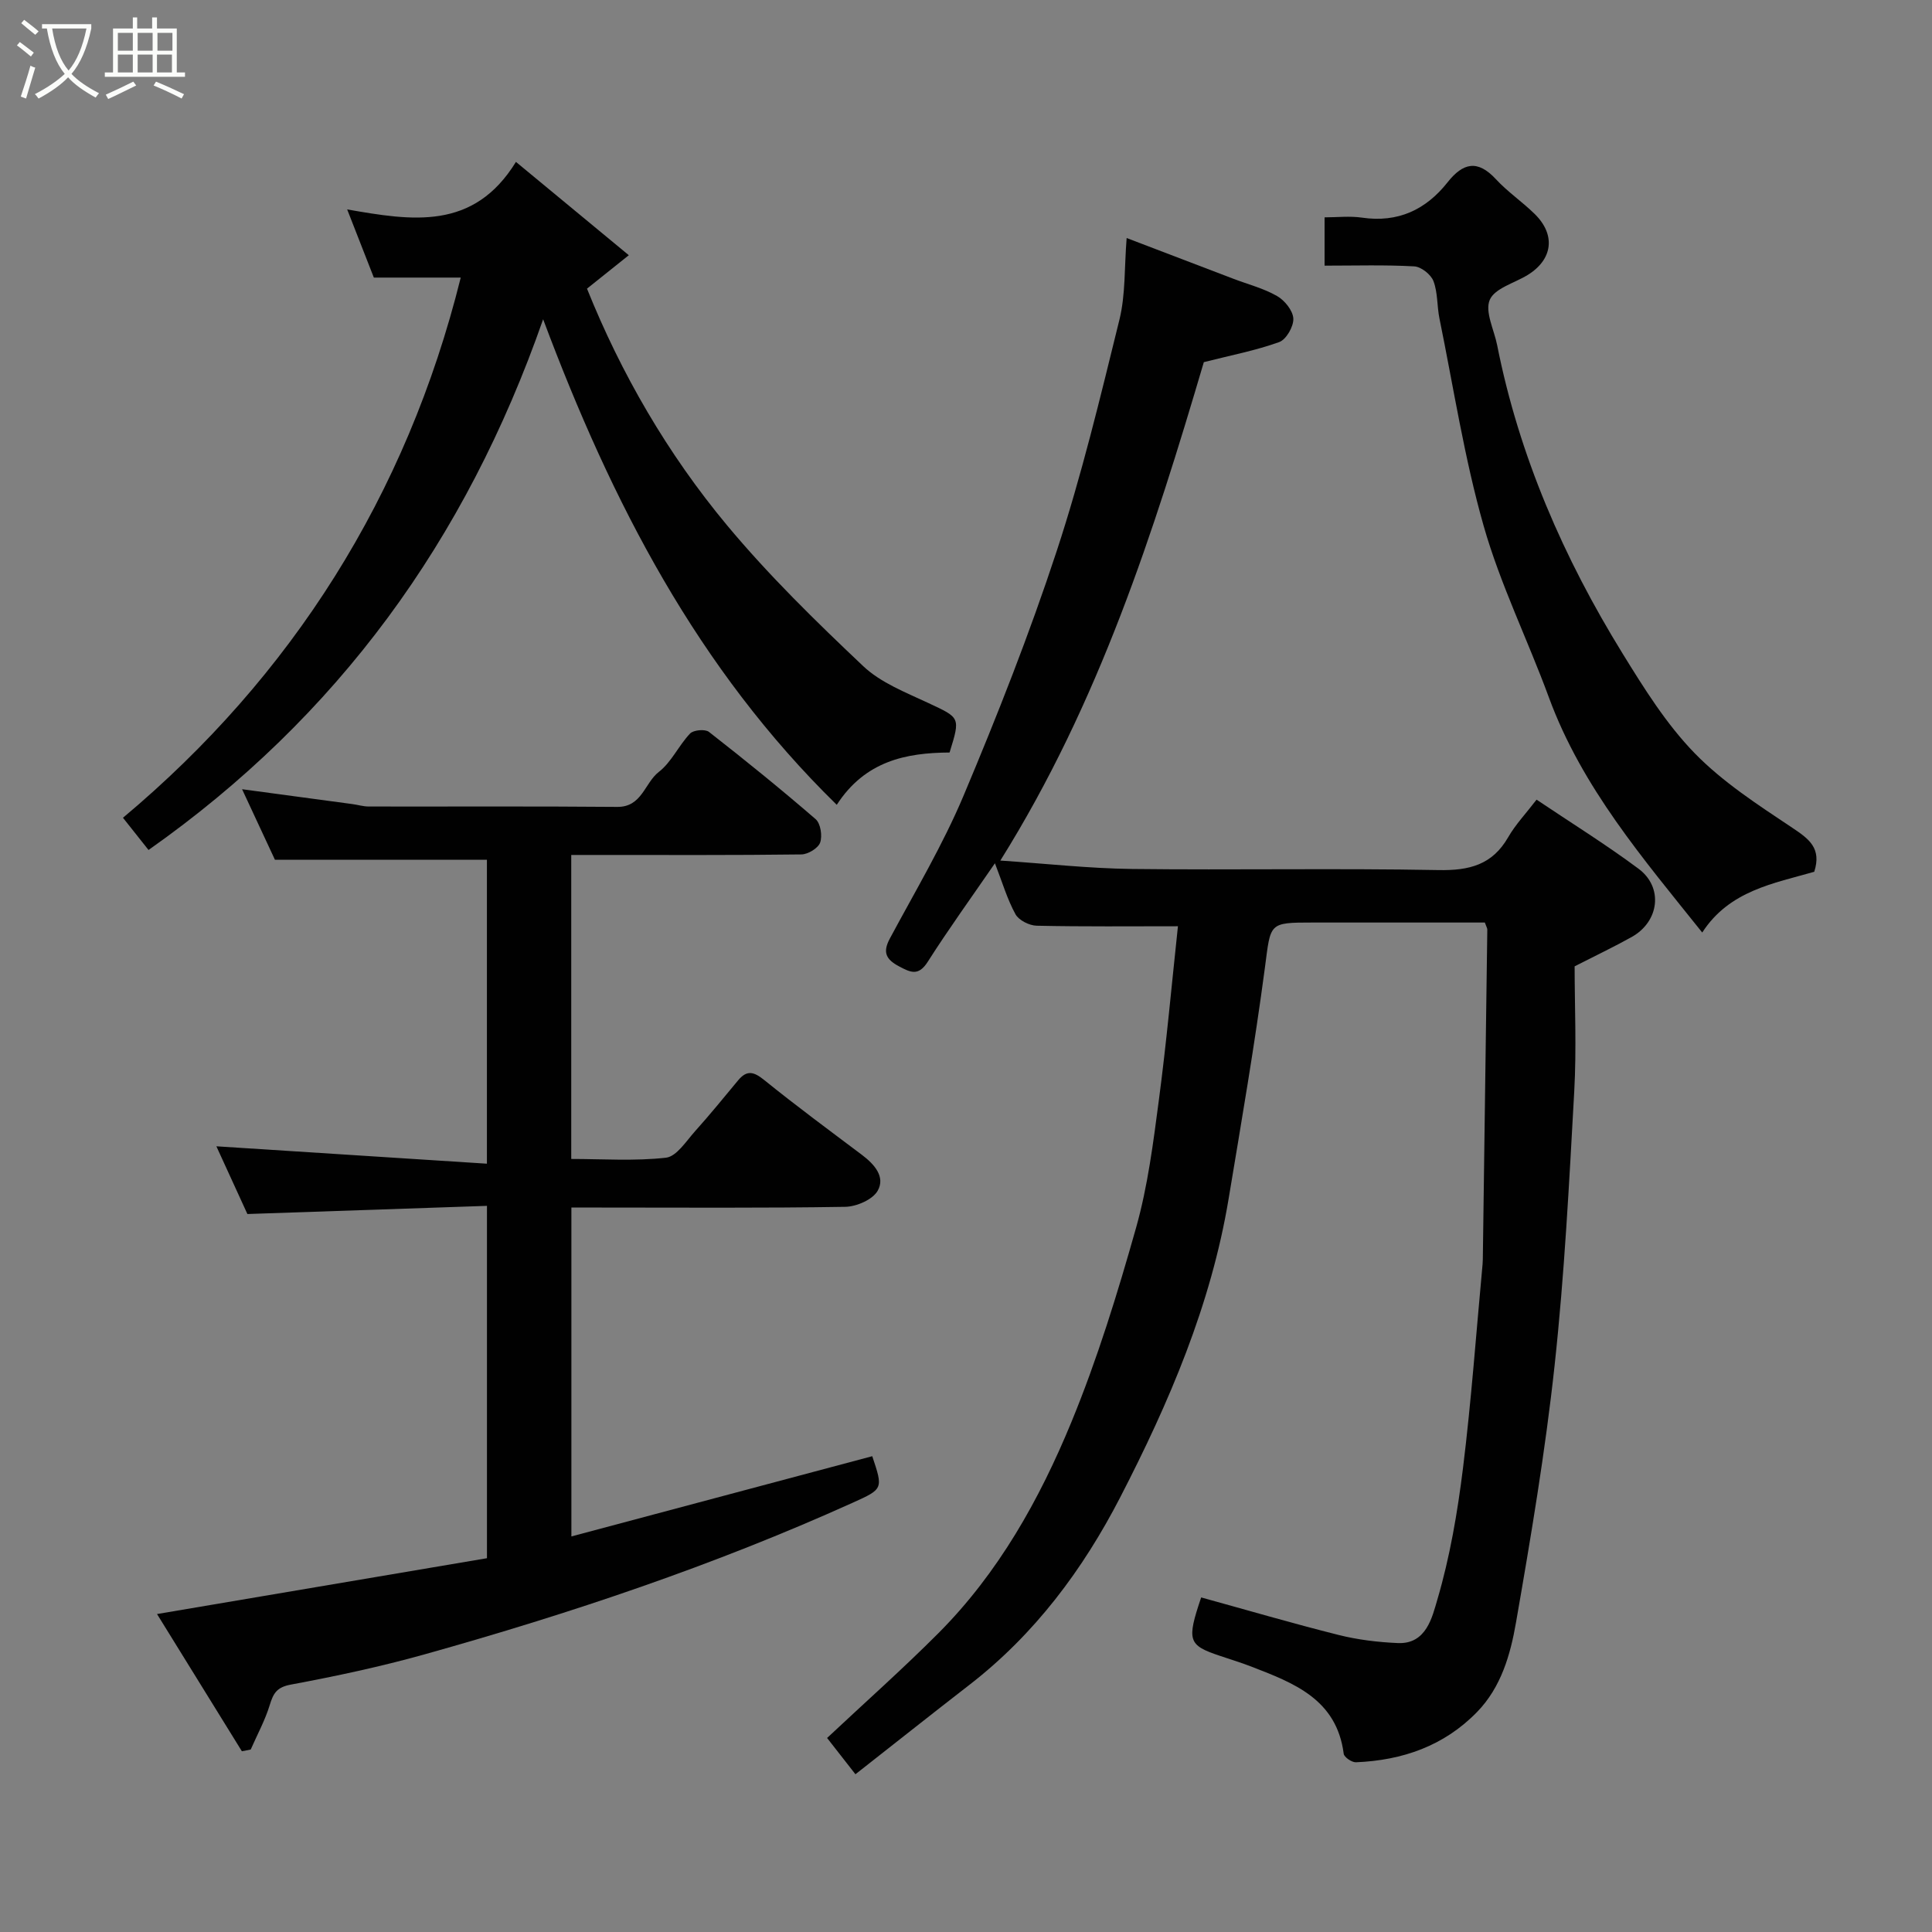 <svg enable-background="new 0 0 400 400" viewBox="0 0 400 400" xmlns="http://www.w3.org/2000/svg"><rect x="0" y="0" width="400" height="400" fill="#808080" stroke="none"/><path d="m6.4 11.7c-1-.8-1.9-1.6-2.9-2.3l.6-.7c.9.7 1.9 1.4 2.9 2.2zm-2.1 8.3c.7-2.1 1.4-4.2 2-6.4.2.1.6.3 1 .4-.7 2.3-1.3 4.4-1.9 6.4zm3-12.8c-1.1-.9-2.1-1.7-2.9-2.4l.6-.7c1 .8 2 1.5 3 2.4zm1.4-1.3v-.9h10.2v.9c-.9 4.2-2.3 7.3-4.1 9.4 1.3 1.4 3.2 2.7 5.7 4-.2.2-.4.5-.7.9-2.5-1.4-4.4-2.7-5.7-4.2-1.4 1.5-3.5 3-6.1 4.4 0 0 0 0-.1-.1-.3-.4-.5-.7-.7-.8 2.7-1.4 4.7-2.8 6.2-4.2-1.8-2.2-3-5.3-3.7-9.4zm9.2 0h-7.1c.6 3.8 1.7 6.7 3.4 8.7 1.7-2 2.9-4.8 3.7-8.7z" fill="#fbfcfa"/><path d="m31.6 3.6h.9v2.3h4.1v9.1h1.7v.9h-16.6v-.9h1.7v-9.1h4.1v-2.3h.9v2.3h3.1v-2.3zm-4 13.3.6.8c-1.9.9-3.8 1.9-5.8 2.8-.2-.3-.3-.6-.5-.9 2-.9 3.9-1.8 5.7-2.7zm-3.2-10.1v3.7h3.1v-3.7zm0 4.5v3.7h3.1v-3.7zm4.1-4.5v3.7h3.1v-3.7zm0 4.5v3.7h3.1v-3.7zm9.1 9.1c-2.1-1.1-4.1-2-5.8-2.7l.5-.8c2.2.9 4.1 1.8 5.8 2.6zm-1.9-13.6h-3.1v3.7h3.1zm-3.2 4.5v3.7h3.1v-3.7z" fill="#fbfcfa"/><g fill="#010101"><path d="m248.69 330.73c9.65 2.66 19 5.4 28.45 7.77 3.98 1 8.16 1.5 12.27 1.68 5.94.26 7.13-5.48 8.17-8.97 2.61-8.85 4.18-18.08 5.32-27.27 1.73-14.02 2.74-28.12 4.05-42.19.03-.33.04-.67.05-1 .32-22.76.63-45.52.93-68.28 0-.3-.2-.6-.51-1.47-2.9 0-6.01 0-9.13 0-8.83 0-17.66 0-26.49 0-9.21 0-8.69.07-9.91 9.31-2.12 16.02-4.87 31.96-7.52 47.9-3.65 21.96-12.32 42.17-22.43 61.77-7.74 15-17.71 28.38-31.22 38.84-7.88 6.1-15.68 12.3-23.61 18.52-2.36-3.02-4.21-5.38-5.87-7.51 7.9-7.41 15.69-14.32 23.03-21.68 12.44-12.48 20.95-27.69 27.56-43.75 5.37-13.04 9.55-26.64 13.39-40.24 2.42-8.59 3.55-17.59 4.72-26.47 1.59-12.02 2.67-24.1 3.94-35.92-9.82 0-19.53.1-29.24-.11-1.52-.03-3.7-1.12-4.39-2.37-1.7-3.08-2.7-6.54-4.26-10.56-4.93 7.17-9.63 13.67-13.92 20.41-1.91 2.99-3.53 2.21-5.92.94-2.68-1.42-3.47-2.88-1.92-5.76 5.24-9.78 10.96-19.37 15.25-29.55 7-16.63 13.64-33.48 19.28-50.62 5.17-15.72 9.05-31.89 13.01-47.98 1.28-5.21 1-10.81 1.49-16.89 7.44 2.84 14.76 5.64 22.08 8.43 3.04 1.16 6.27 1.98 9.06 3.58 1.58.9 3.29 3.02 3.37 4.67.08 1.63-1.47 4.34-2.92 4.86-4.85 1.75-9.98 2.73-15.61 4.16-10.32 34.96-21.64 70.44-42.13 103.19 9.42.63 18.33 1.63 27.24 1.74 21.16.25 42.32-.17 63.48.23 6.36.12 11.13-1.07 14.42-6.8 1.52-2.64 3.68-4.91 5.88-7.78 7.14 4.8 14.35 9.27 21.12 14.31 5.17 3.85 4.28 10.92-1.4 14.11-3.4 1.91-6.93 3.58-11.84 6.09 0 8.1.41 17.02-.08 25.89-1.05 18.91-2.02 37.86-4.06 56.68-1.93 17.85-4.92 35.6-8 53.29-1.15 6.63-3.07 13.39-8.05 18.51-6.84 7.04-15.47 10.02-25.08 10.42-.86.04-2.45-1.05-2.54-1.77-1.47-11.32-10.36-14.65-19.18-18.06-2.12-.82-4.3-1.48-6.46-2.21-6.57-2.2-6.9-3.13-3.87-12.09z"/><path d="m100.81 240.93c0-22.15 0-42.75 0-62.93-14.49 0-28.76 0-43.89 0-1.92-4.13-4.32-9.28-6.8-14.6 7.8 1.05 15.29 2.06 22.79 3.07 1.14.15 2.26.5 3.4.51 17.16.03 34.33-.07 51.49.08 5.13.04 5.64-4.95 8.61-7.25 2.62-2.03 4.11-5.47 6.46-7.94.7-.74 3.12-.96 3.91-.34 7.5 5.86 14.9 11.85 22.09 18.07 1.03.89 1.42 3.47.93 4.85-.41 1.16-2.51 2.43-3.88 2.45-14 .18-28 .11-41.99.11-1.8 0-3.59 0-5.66 0v62.94c6.47 0 13.11.47 19.61-.26 2.2-.25 4.19-3.44 6.04-5.5 3.07-3.42 5.97-6.99 8.91-10.53 1.81-2.17 3.24-1.79 5.38-.06 6.6 5.34 13.45 10.39 20.24 15.5 2.56 1.93 4.91 4.54 3.26 7.44-1.04 1.83-4.38 3.28-6.71 3.32-16.99.28-33.99.15-50.99.15-1.8 0-3.6 0-5.71 0v68.09c20.67-5.51 41.48-11.06 62.29-16.61 2.27 6.78 2.27 6.78-4.04 9.63-28.7 12.96-58.46 22.95-88.73 31.42-9.08 2.54-18.34 4.51-27.61 6.24-2.9.54-3.62 1.79-4.36 4.22-.97 3.18-2.6 6.15-3.94 9.22-.61.12-1.22.24-1.83.36-5.84-9.45-11.69-18.89-17.57-28.41 23.28-3.94 45.83-7.76 68.31-11.56 0-24.77 0-48.39 0-72.95-16.49.56-32.77 1.12-49.6 1.69-2.08-4.54-4.44-9.7-6.42-14.02 18.21 1.17 36.81 2.37 56.01 3.6z"/><path d="m95.39 57.47c-5.58 0-11.44 0-17.99 0-1.55-3.96-3.34-8.53-5.52-14.11 13.39 2.33 26.14 4.46 34.94-9.84 8.11 6.71 15.47 12.79 23.37 19.32-3.61 2.88-6.02 4.81-8.66 6.92 7.06 17.58 16.68 34.2 29 49 8.63 10.36 18.36 19.86 28.17 29.14 3.65 3.46 8.81 5.45 13.5 7.65 6.59 3.09 6.67 2.91 4.4 10.25-9.01.05-17.48 1.75-23.36 10.83-28.77-28.16-46.53-62.44-60.79-100.53-16.01 45.85-42.56 82.32-81.7 109.88-1.47-1.85-3.17-4-5.29-6.67 34.94-29.27 58.72-66.72 69.93-111.84z"/><path d="m274.24 55c0-3.42 0-6.35 0-10 2.57 0 5.21-.31 7.75.06 7.42 1.09 13.21-1.62 17.7-7.3 3.21-4.07 6.23-4.76 10.02-.66 2.45 2.65 5.51 4.71 8.08 7.25 4.35 4.3 3.68 9.39-1.5 12.58-2.73 1.68-6.83 2.75-7.85 5.15-1.05 2.46.9 6.2 1.53 9.38 4.55 22.96 13.77 44.07 25.99 63.88 4.44 7.2 9.04 14.57 14.88 20.58 5.85 6.02 13.15 10.73 20.2 15.44 3.45 2.3 6.16 4.22 4.58 9.13-8.31 2.4-17.57 3.87-23.19 12.58-12.22-15.29-24.89-30.02-31.74-48.65-4.37-11.91-10.06-23.4-13.52-35.55-4-14.05-6.22-28.6-9.15-42.95-.52-2.56-.33-5.34-1.24-7.72-.52-1.37-2.54-2.97-3.97-3.05-6.09-.34-12.22-.15-18.57-.15z"/></g></svg>
